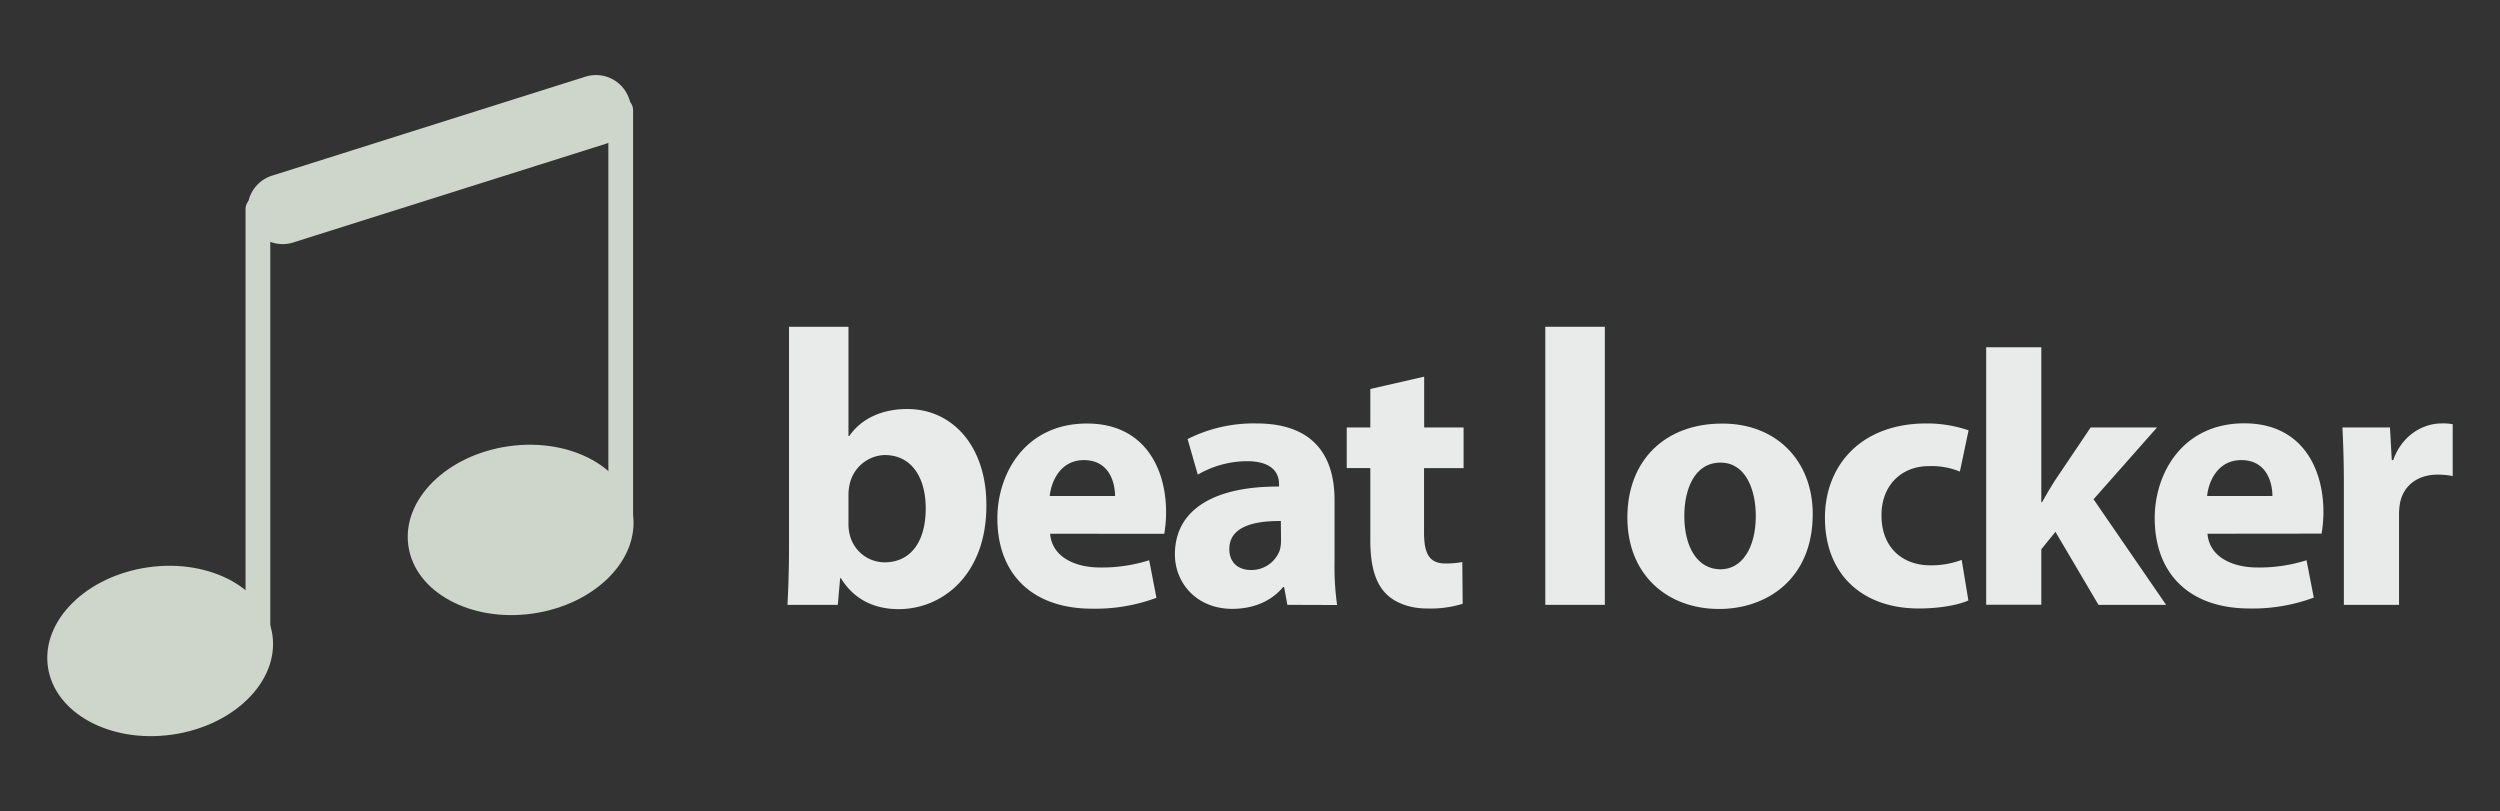 <svg id="Layer_1" data-name="Layer 1" xmlns="http://www.w3.org/2000/svg" viewBox="0 0 606.39 196.76"><rect x="0" y="0" width="606.39" height="196.76" fill="#333333" stroke="none"/><defs><style>.cls-1{fill:#e9ebeb;}.cls-2{fill:#ced5cb;}</style></defs><title>Artboard 1</title><path class="cls-1" d="M191,146.71c.19-3,.38-8.65.38-13.87V79.26H205.8v26.5H206c2.75-4,7.6-6.55,14.06-6.55,11.11,0,19.28,9.21,19.19,23.46,0,16.72-10.64,25.08-21.28,25.08-5.42,0-10.64-2-14-7.5h-.19l-.57,6.46ZM205.8,127a10.56,10.56,0,0,0,.28,2.56,8.74,8.74,0,0,0,8.46,6.84c6.17,0,10-4.75,10-13.1,0-7.23-3.23-12.93-10-12.93a9,9,0,0,0-8.46,7.13,12,12,0,0,0-.28,2.66Z"/><path class="cls-1" d="M254.71,129.46c.44,5.55,5.9,8.19,12.15,8.19a38.05,38.05,0,0,0,11.88-1.76L280.5,145a42.49,42.49,0,0,1-15.58,2.64c-14.61,0-23-8.45-23-21.91,0-10.91,6.78-23,21.74-23,13.9,0,19.18,10.83,19.18,21.47a31.34,31.34,0,0,1-.44,5.28Zm15.75-9.15c0-3.26-1.4-8.71-7.56-8.71-5.64,0-7.92,5.1-8.28,8.71Z"/><path class="cls-1" d="M312.26,146.71l-.79-4.31h-.26c-2.82,3.43-7.22,5.28-12.32,5.28-8.71,0-13.91-6.34-13.91-13.2,0-11.18,10-16.55,25.26-16.46v-.61c0-2.29-1.23-5.55-7.83-5.55a24.18,24.18,0,0,0-11.88,3.26l-2.47-8.62a35.44,35.44,0,0,1,16.72-3.79c14.35,0,18.92,8.45,18.92,18.57v15a66.65,66.65,0,0,0,.62,10.47Zm-1.58-20.33c-7-.08-12.5,1.59-12.5,6.78,0,3.43,2.29,5.1,5.28,5.1a7.31,7.31,0,0,0,7-4.93,9.83,9.83,0,0,0,.26-2.28Z"/><path class="cls-1" d="M345.44,91.36v12.32H355v9.86h-9.59v15.57c0,5.19,1.23,7.57,5.28,7.57a22.48,22.48,0,0,0,4-.35l.09,10.12a26.37,26.37,0,0,1-8.71,1.14c-4.32,0-7.92-1.5-10-3.7-2.46-2.55-3.69-6.68-3.69-12.76V113.54h-5.72v-9.86h5.72V94.35Z"/><path class="cls-1" d="M374.82,79.26h14.44v67.45H374.82Z"/><path class="cls-1" d="M439.69,124.71c0,15.75-11.17,23-22.7,23-12.58,0-22.26-8.27-22.26-22.18s9.15-22.79,23-22.79C430.89,102.71,439.69,111.78,439.69,124.71Zm-31.15.44c0,7.39,3.08,12.94,8.8,12.94,5.19,0,8.54-5.2,8.54-12.94,0-6.42-2.47-12.94-8.54-12.94C410.92,112.21,408.54,118.81,408.54,125.15Z"/><path class="cls-1" d="M477.44,145.65c-2.37,1.06-6.86,1.94-12,1.94-13.91,0-22.79-8.45-22.79-22,0-12.58,8.62-22.88,24.63-22.88a31.17,31.17,0,0,1,10.21,1.67l-2.11,10a18.19,18.19,0,0,0-7.48-1.32c-7,0-11.61,5-11.53,12,0,7.92,5.28,12.06,11.8,12.06a20.66,20.66,0,0,0,7.65-1.32Z"/><path class="cls-1" d="M495.13,121.81h.18c1-1.76,2-3.52,3.08-5.19l8.71-12.94h16.1L507.8,121.1l17.6,25.61H509L498.56,129l-3.43,4.23v13.46H481.76V84.23h13.37Z"/><path class="cls-1" d="M535.44,129.46c.44,5.55,5.89,8.19,12.14,8.19a38,38,0,0,0,11.88-1.76l1.76,9.06a42.49,42.49,0,0,1-15.58,2.64c-14.6,0-23-8.45-23-21.91,0-10.91,6.77-23,21.73-23,13.91,0,19.19,10.83,19.19,21.47a32.45,32.45,0,0,1-.44,5.28Zm15.75-9.15c0-3.26-1.41-8.71-7.57-8.71-5.63,0-7.92,5.1-8.27,8.71Z"/><path class="cls-1" d="M568.52,117.85c0-6.34-.17-10.47-.35-14.17H579.7l.44,7.92h.35c2.2-6.25,7.48-8.89,11.62-8.89a13.4,13.4,0,0,1,2.81.18v12.58a19.6,19.6,0,0,0-3.6-.35c-4.93,0-8.28,2.64-9.16,6.77a16.35,16.35,0,0,0-.26,3v21.82H568.52Z"/><ellipse class="cls-2" cx="38.85" cy="157.89" rx="27.5" ry="20.5" transform="translate(-21.65 6.97) rotate(-8.02)"/><path class="cls-2" d="M62.56,154.71a3,3,0,0,1-3-3v-101a3,3,0,0,1,6,0v101A3,3,0,0,1,62.56,154.71Z"/><ellipse class="cls-2" cx="126.28" cy="128.53" rx="27.5" ry="20.5" transform="translate(-16.7 18.88) rotate(-8.02)"/><path class="cls-2" d="M150.56,130.71a3,3,0,0,1-3-3v-101a3,3,0,0,1,6,0v101A3,3,0,0,1,150.56,130.71Z"/><path class="cls-2" d="M68.56,59.21A8.5,8.5,0,0,1,66,42.6l76-24a8.5,8.5,0,1,1,5.12,16.22l-76,24A8.74,8.74,0,0,1,68.56,59.21Z"/></svg>